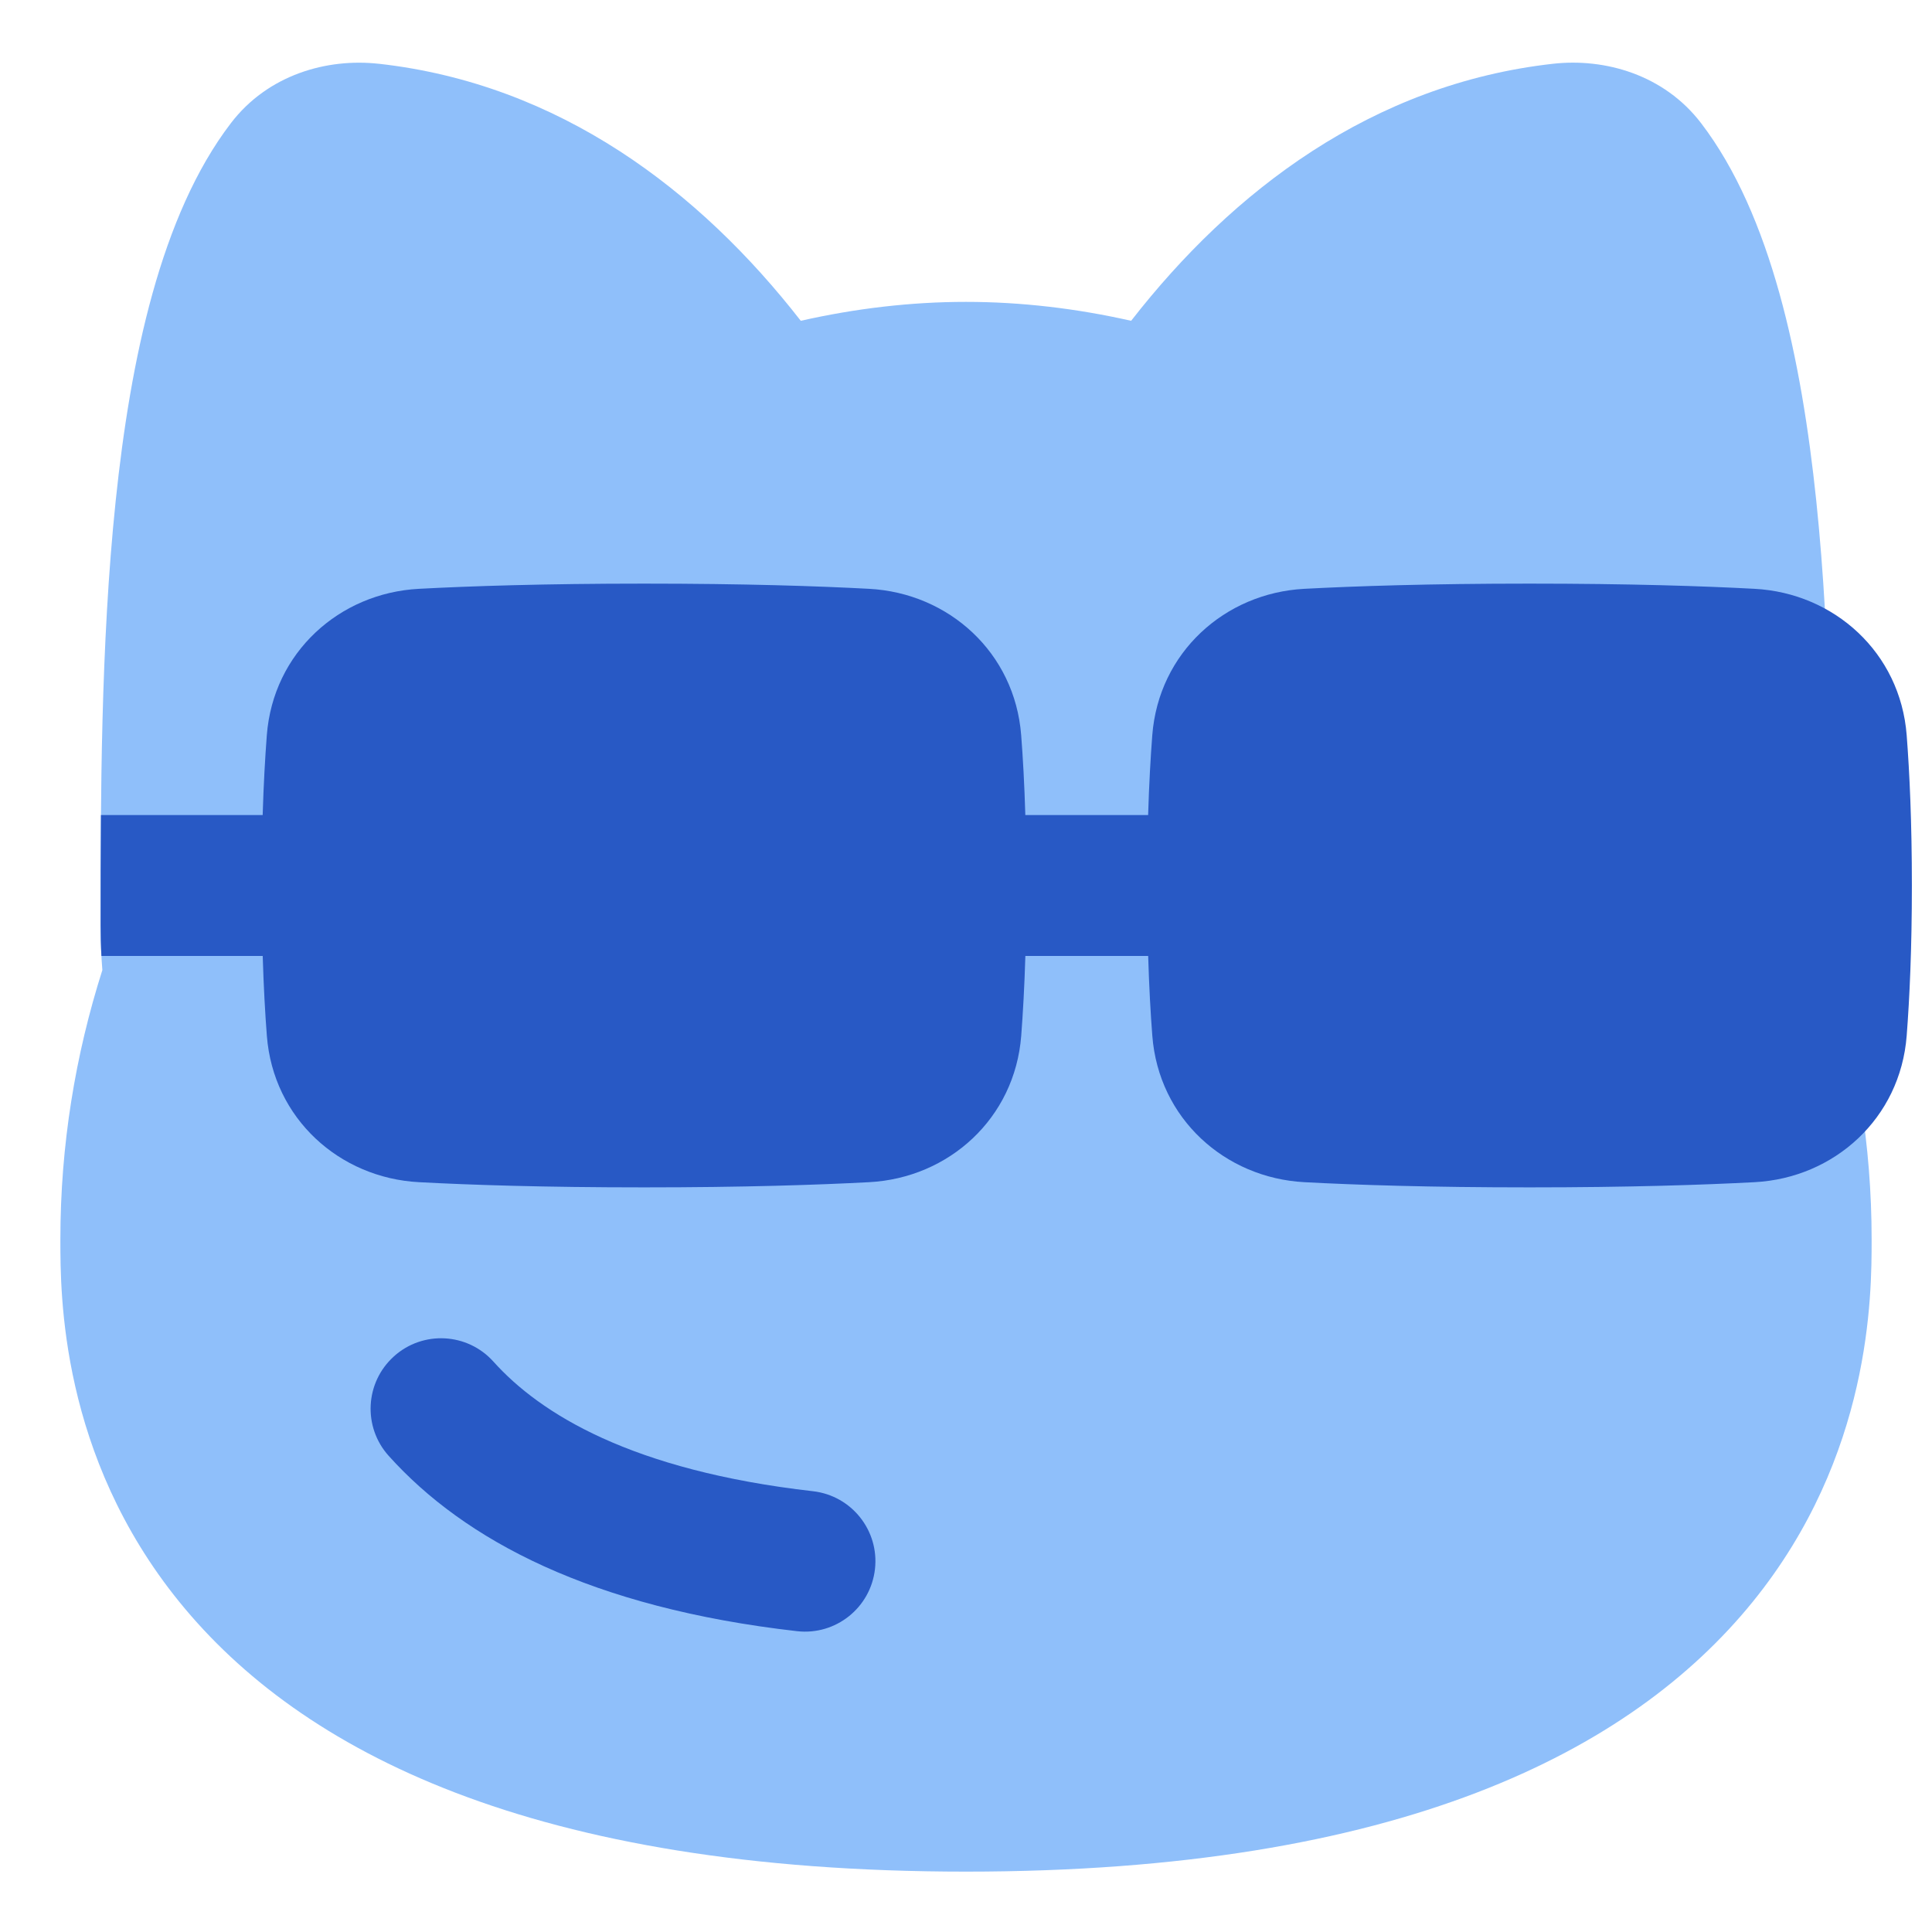 <svg xmlns="http://www.w3.org/2000/svg" fill="none" viewBox="0 0 48 48" id="Memes-Comment-Reply--Streamline-Plump">
  <desc>
    Memes Comment Reply Streamline Icon: https://streamlinehq.com
  </desc>
  <g id="memes-comment-reply">
    <path id="Union" fill="#8fbffa" d="M9.412 1.585c-1.286 -0.144 -2.755 0.269 -3.678 1.478C3.994 5.34 3.241 8.93 2.874 12.446 2.5 16.027 2.5 19.89 2.5 22.966v0.034c0 0.374 0.014 0.741 0.043 1.102C1.872 26.209 1.5 28.453 1.5 30.79v0.018c-0 1.354 -0 5.352 2.961 8.997 3.01 3.705 8.775 6.695 19.539 6.695 10.764 0 16.529 -2.99 19.539 -6.695 2.961 -3.645 2.961 -7.643 2.961 -8.997v-0.018c0 -2.337 -0.372 -4.581 -1.044 -6.688 0.029 -0.36 0.043 -0.728 0.043 -1.102v-0.034c0 -3.076 0 -6.939 -0.374 -10.521 -0.367 -3.516 -1.12 -7.106 -2.86 -9.383 -0.923 -1.209 -2.393 -1.622 -3.678 -1.478 -4.492 0.502 -7.969 3.155 -10.484 6.386 -1.359 -0.307 -2.736 -0.47 -4.104 -0.47 -1.369 0 -2.745 0.163 -4.104 0.47 -2.515 -3.231 -5.992 -5.883 -10.484 -6.386Z" stroke-width="1"></path>
    <path id="Ellipse 18 (Stroke)" fill="#2859c5" fill-rule="evenodd" d="M9.788 33.698c-0.719 0.646 -0.778 1.752 -0.132 2.471 1.886 2.099 5.04 3.775 10.145 4.357 0.96 0.11 1.827 -0.58 1.937 -1.54 0.11 -0.96 -0.58 -1.827 -1.54 -1.937 -4.519 -0.515 -6.78 -1.93 -7.939 -3.22 -0.646 -0.719 -1.752 -0.778 -2.471 -0.132Z" clip-rule="evenodd" stroke-width="1"></path>
    <path id="Union_2" fill="#2859c5" d="M6.526 20.25c0.023 -0.771 0.061 -1.43 0.103 -1.983 0.158 -2.057 1.803 -3.534 3.779 -3.638C11.674 14.562 13.513 14.5 16 14.5c2.487 0 4.326 0.061 5.592 0.129 1.976 0.105 3.621 1.581 3.779 3.638 0.043 0.553 0.08 1.212 0.103 1.983h3.051c0.023 -0.771 0.061 -1.43 0.103 -1.983 0.159 -2.057 1.803 -3.534 3.779 -3.638C33.674 14.562 35.513 14.5 38 14.5c2.487 0 4.326 0.061 5.592 0.129 1.976 0.105 3.621 1.581 3.779 3.638 0.072 0.933 0.129 2.167 0.129 3.733s-0.057 2.8 -0.129 3.733c-0.159 2.057 -1.803 3.534 -3.779 3.638 -1.266 0.067 -3.105 0.129 -5.592 0.129 -2.487 0 -4.326 -0.061 -5.592 -0.129 -1.976 -0.105 -3.621 -1.581 -3.779 -3.638 -0.043 -0.553 -0.08 -1.212 -0.103 -1.983h-3.051c-0.023 0.771 -0.061 1.43 -0.103 1.983 -0.159 2.057 -1.803 3.534 -3.779 3.638 -1.266 0.067 -3.105 0.129 -5.592 0.129 -2.487 0 -4.326 -0.061 -5.592 -0.129 -1.976 -0.105 -3.621 -1.581 -3.779 -3.638 -0.043 -0.553 -0.08 -1.212 -0.103 -1.983H2.52C2.506 23.503 2.5 23.253 2.5 23v-0.034c0 -0.852 0 -1.766 0.008 -2.716h4.018Z" stroke-width="1"></path>
  </g>
</svg>